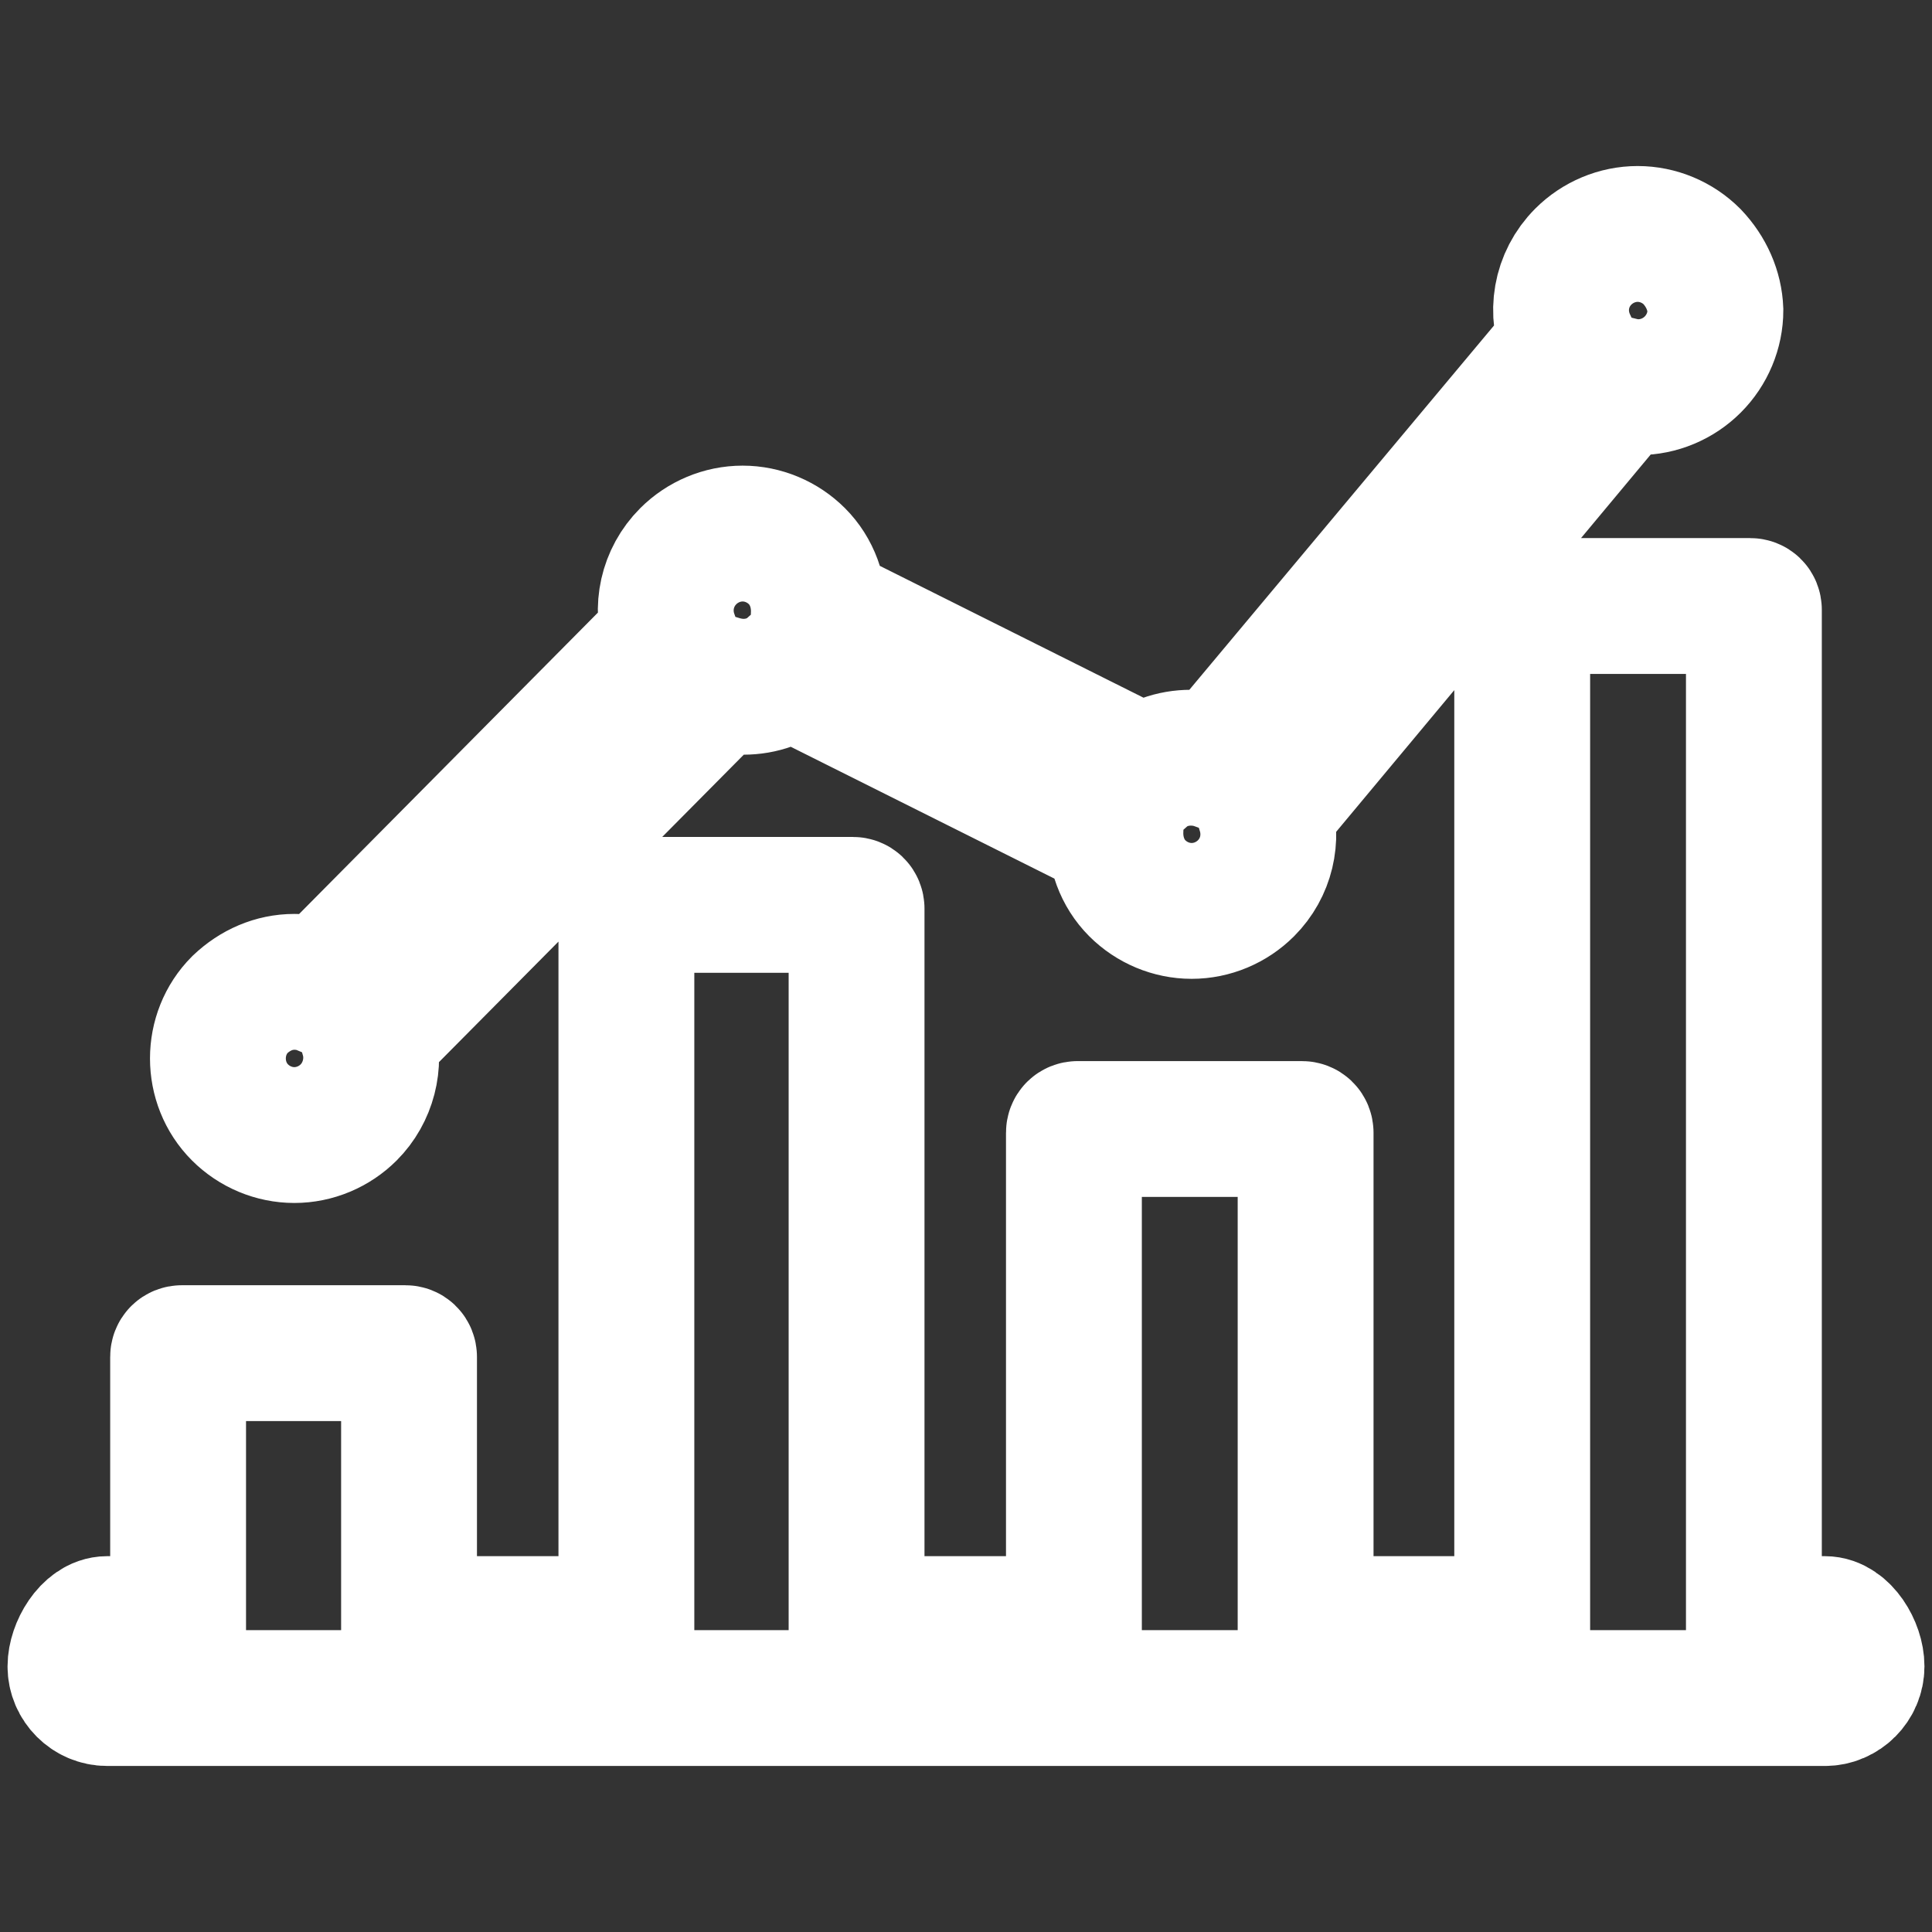 <?xml version="1.0" encoding="utf-8"?>
<!-- Svg Vector Icons : http://www.onlinewebfonts.com/icon -->
<!DOCTYPE svg PUBLIC "-//W3C//DTD SVG 1.1//EN" "http://www.w3.org/Graphics/SVG/1.1/DTD/svg11.dtd">
<svg version="1.1" xmlns="http://www.w3.org/2000/svg" xmlns:xlink="http://www.w3.org/1999/xlink" x="0px" y="0px" viewBox="0 0 256 256" enable-background="new 0 0 256 256" xml:space="preserve">
<rect x="0" y="0" width="256" height="256" fill="#333333" stroke="none"/>
<g><g><path stroke-width="18" fill-opacity="0" stroke="#fff"  d="M224.2,34c-1.9-1.9-4.5-3-7.2-3s-5.3,1.1-7.2,3c-3,3-3.8,7.5-2,11.4L161.3,101c-1.1-0.4-2.3-0.6-3.5-0.6c-2.4,0-4.7,0.8-6.5,2.4c-0.4-0.5-0.9-0.9-1.4-1.1l-39.6-19.8c-0.6-0.3-1.1-0.4-1.8-0.5c0.1-2.9-0.9-5.7-2.9-7.7c-1.9-1.9-4.5-3-7.2-3s-5.3,1.1-7.2,3c-2.8,2.8-3.7,6.9-2.4,10.6l-46.1,46.5c-1.2-0.5-2.5-0.7-3.7-0.7c-2.7,0-5.2,1.1-7.2,3c-3.9,3.9-3.9,10.4,0,14.3c1.9,1.9,4.5,3,7.2,3l0,0c2.7,0,5.3-1.1,7.2-3c2.6-2.6,3.6-6.5,2.6-10l46.5-46.9c1,0.3,2.1,0.5,3.2,0.5c2.4,0,4.7-0.8,6.5-2.4c0.4,0.5,0.9,0.9,1.4,1.1l39.6,19.8c0.6,0.3,1.1,0.4,1.8,0.5c-0.1,2.9,0.9,5.7,2.9,7.7c1.9,1.9,4.5,3,7.2,3s5.3-1.1,7.2-3c2.7-2.7,3.6-6.6,2.5-10.2L214.7,51c0.8,0.2,1.6,0.3,2.4,0.3c2.7,0,5.3-1.1,7.2-3c1.9-1.9,3-4.5,3-7.2C227.2,38.5,226.1,36,224.2,34L224.2,34z M241.8,215.2h-9.4V80.8c0-0.3-0.2-0.5-0.5-0.5h-29.7c-0.3,0-0.5,0.2-0.5,0.5v134.4H173v-65.1c0-0.3-0.2-0.5-0.5-0.5h-29.7c-0.3,0-0.5,0.2-0.5,0.5v65.1h-28.8v-94.8c0-0.3-0.2-0.5-0.5-0.5H83.5c-0.3,0-0.5,0.2-0.5,0.5v94.8H54.2v-35.4c0-0.3-0.2-0.5-0.5-0.5H24.1c-0.3,0-0.5,0.2-0.5,0.5v35.4h-9.4c-2.3,0-4.2,3.3-4.2,5.6c0,2.3,1.9,4.2,4.2,4.2h227.6c2.3,0,4.2-1.9,4.2-4.2C246,218.4,244.1,215.2,241.8,215.2L241.8,215.2z"/></g></g>
</svg>